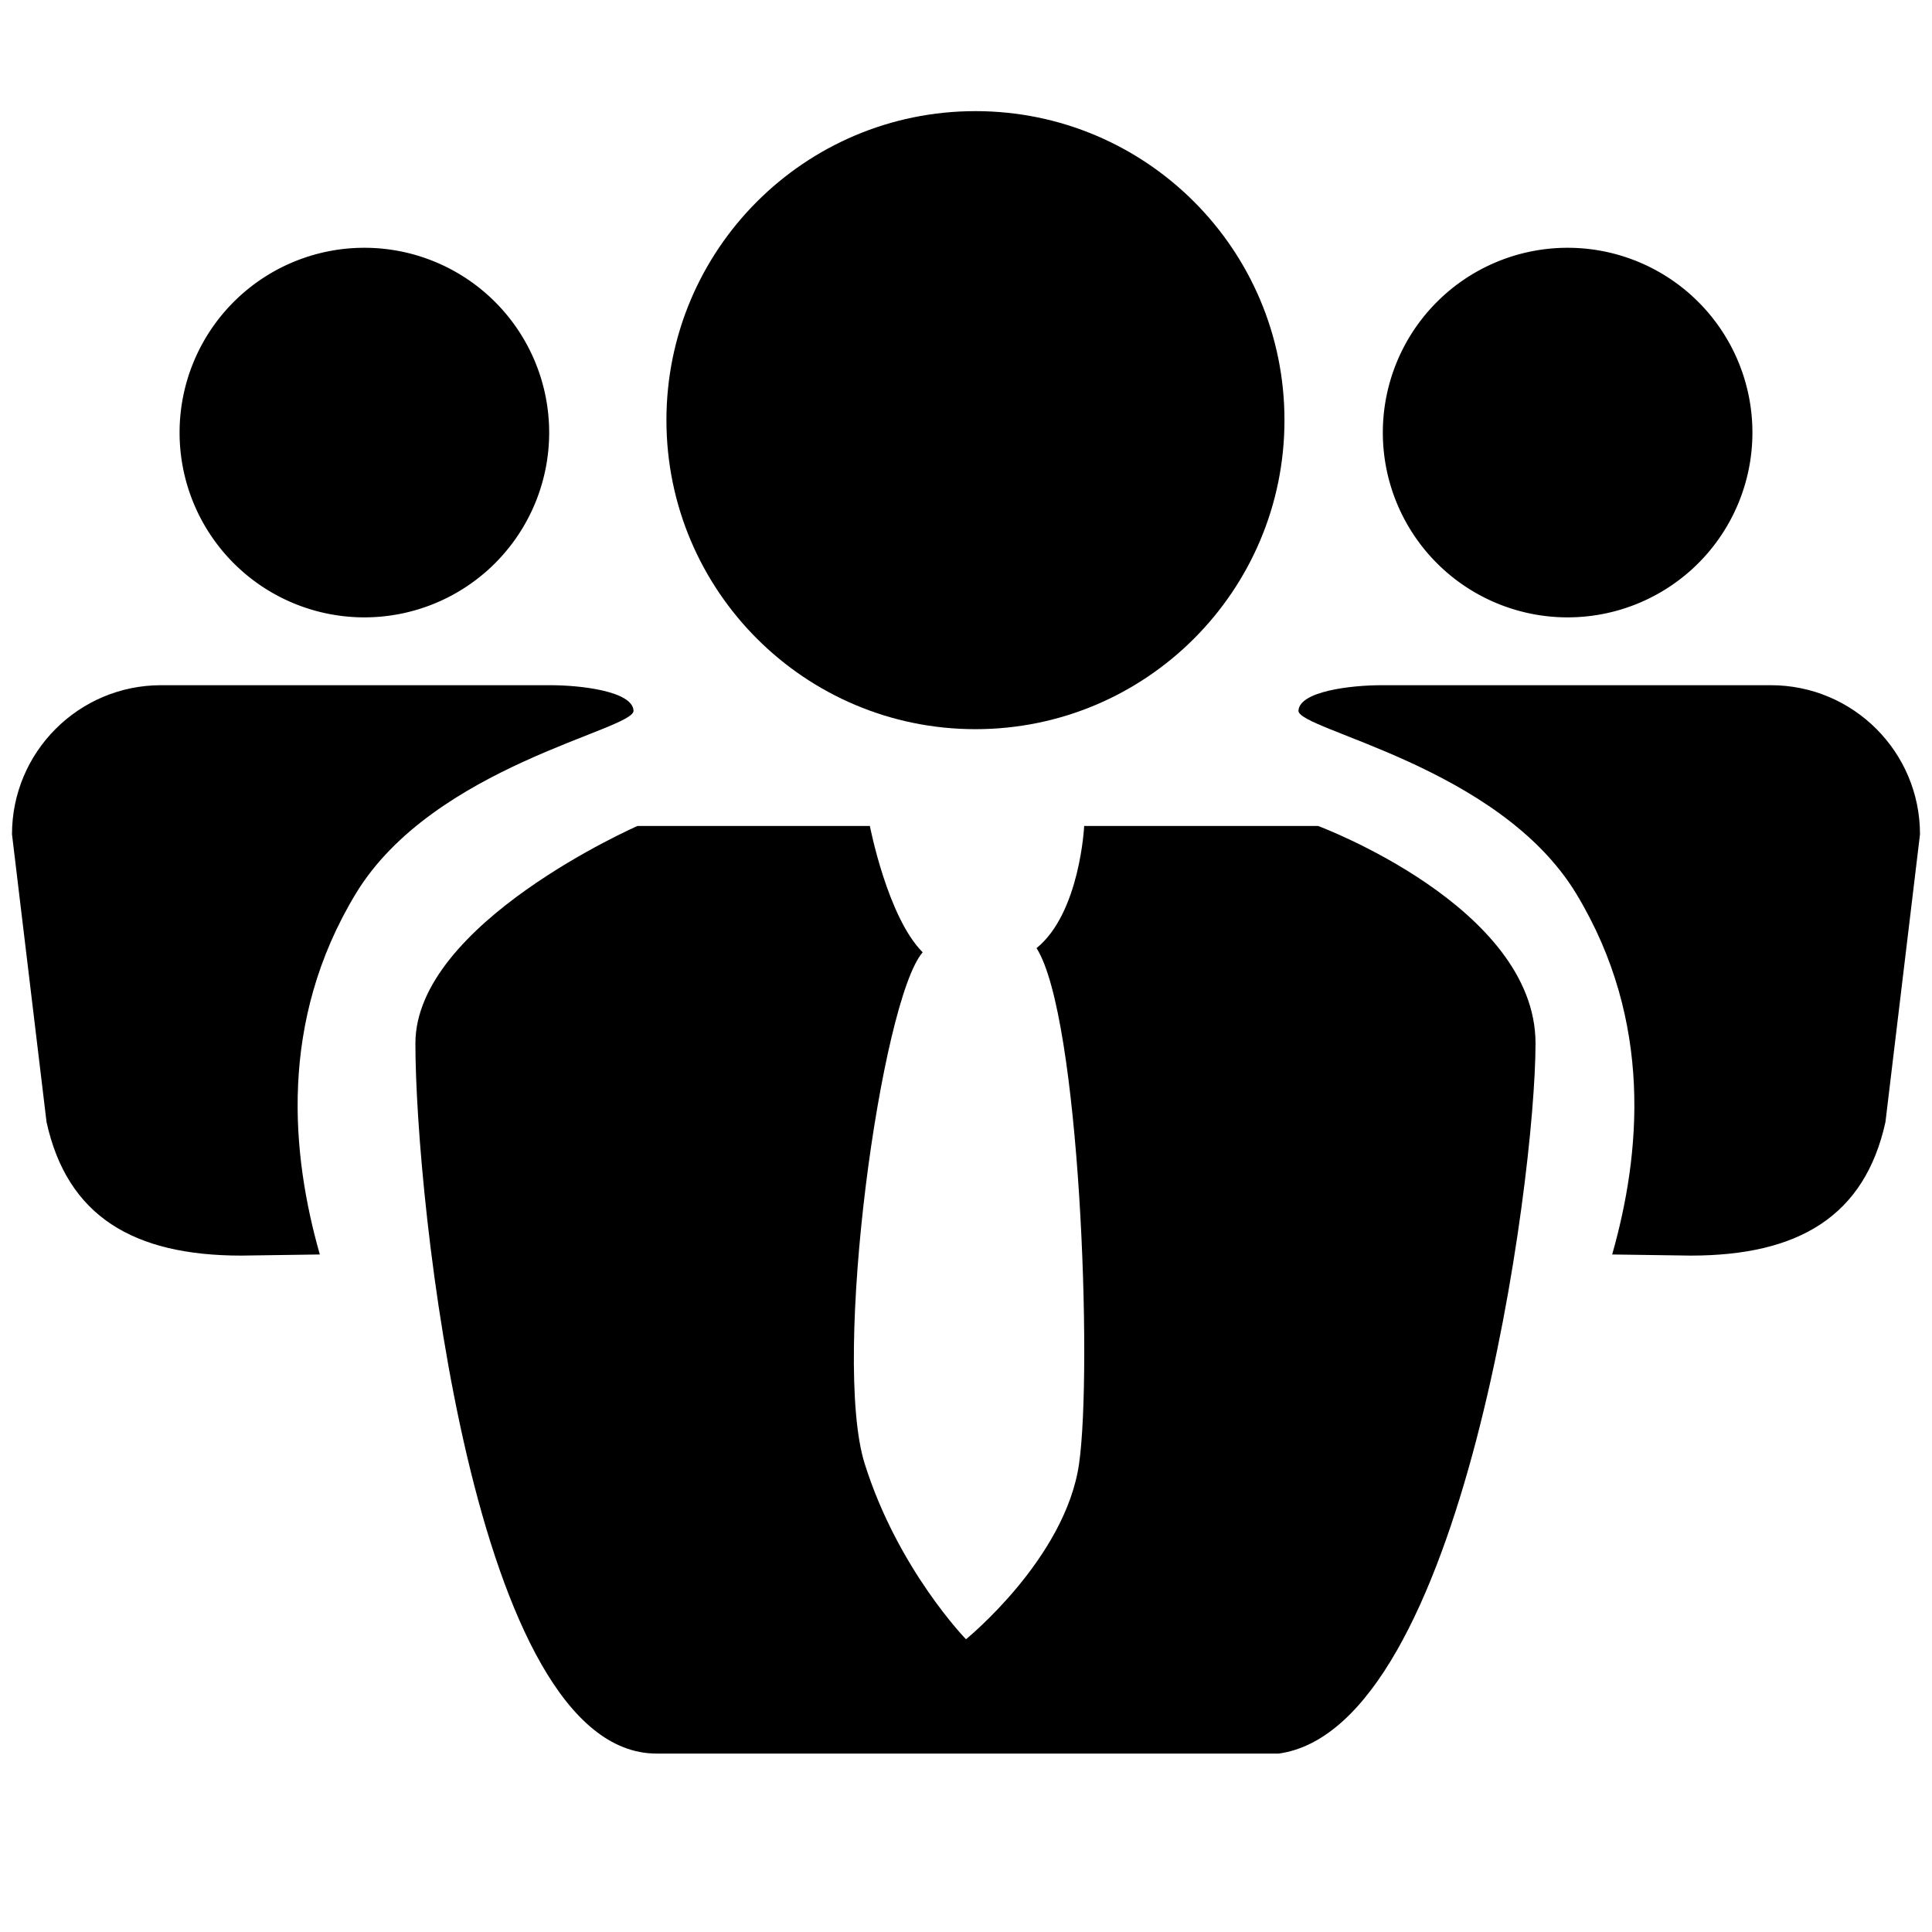 <?xml version="1.0" standalone="no"?><!DOCTYPE svg PUBLIC "-//W3C//DTD SVG 1.1//EN" "http://www.w3.org/Graphics/SVG/1.1/DTD/svg11.dtd"><svg t="1524899125232" class="icon" style="" viewBox="0 0 1024 1024" version="1.1" xmlns="http://www.w3.org/2000/svg" p-id="19523" xmlns:xlink="http://www.w3.org/1999/xlink" width="64" height="64"><defs><style type="text/css"></style></defs><path d="M574.635 437.788h123.997S813.86 480.587 813.86 553.014c0 72.429-38.4 362.683-136.072 376.417H348.015c-97.39 0-127.843-294.65-127.843-376.417 0-63.657 117.696-115.226 117.696-115.226h123.188s9.323 48.277 27.983 66.95c-21.952 25.231-48.302 215.073-30.735 271.041 17.567 55.967 53.691 93.056 53.691 93.056s52.766-42.799 59.941-93.056c7.163-50.154 0.502-237.039-22.545-273.253 23.046-18.648 25.244-64.738 25.244-64.738zM353.222 222.689c0-90.458 73.341-163.787 163.787-163.787 90.459 0 163.787 73.329 163.787 163.787 0 90.458-73.328 163.787-163.787 163.787-90.446 0-163.787-73.329-163.787-163.787z" p-id="19524"></path><path d="M830.874 229.273m-97.943 0a97.943 97.943 0 1 0 195.886 0 97.943 97.943 0 1 0-195.886 0Z" p-id="19525"></path><path d="M938.629 363.173H732.301c-16.333 0-43.532 3.215-44.084 13.479-0.554 10.236 106.159 29.166 147.247 97.068 41.089 67.901 34.016 138.478 19.021 191.178l41.667 0.593c57.087 0 92.194-20.834 103.178-70.783l18.312-152.521c-0.001-43.622-35.379-79.014-79.013-79.014z" p-id="19526"></path><path d="M193.126 229.273m-97.943 0a97.943 97.943 0 1 0 195.886 0 97.943 97.943 0 1 0-195.886 0Z" p-id="19527"></path><path d="M85.371 363.173h206.328c16.333 0 43.532 3.215 44.085 13.479 0.553 10.236-106.161 29.166-147.249 97.068-41.088 67.901-34.016 138.478-19.021 191.178l-41.667 0.593c-57.086 0-92.194-20.834-103.176-70.783L6.358 442.186c0-43.621 35.378-79.013 79.013-79.013z" p-id="19528"></path></svg>